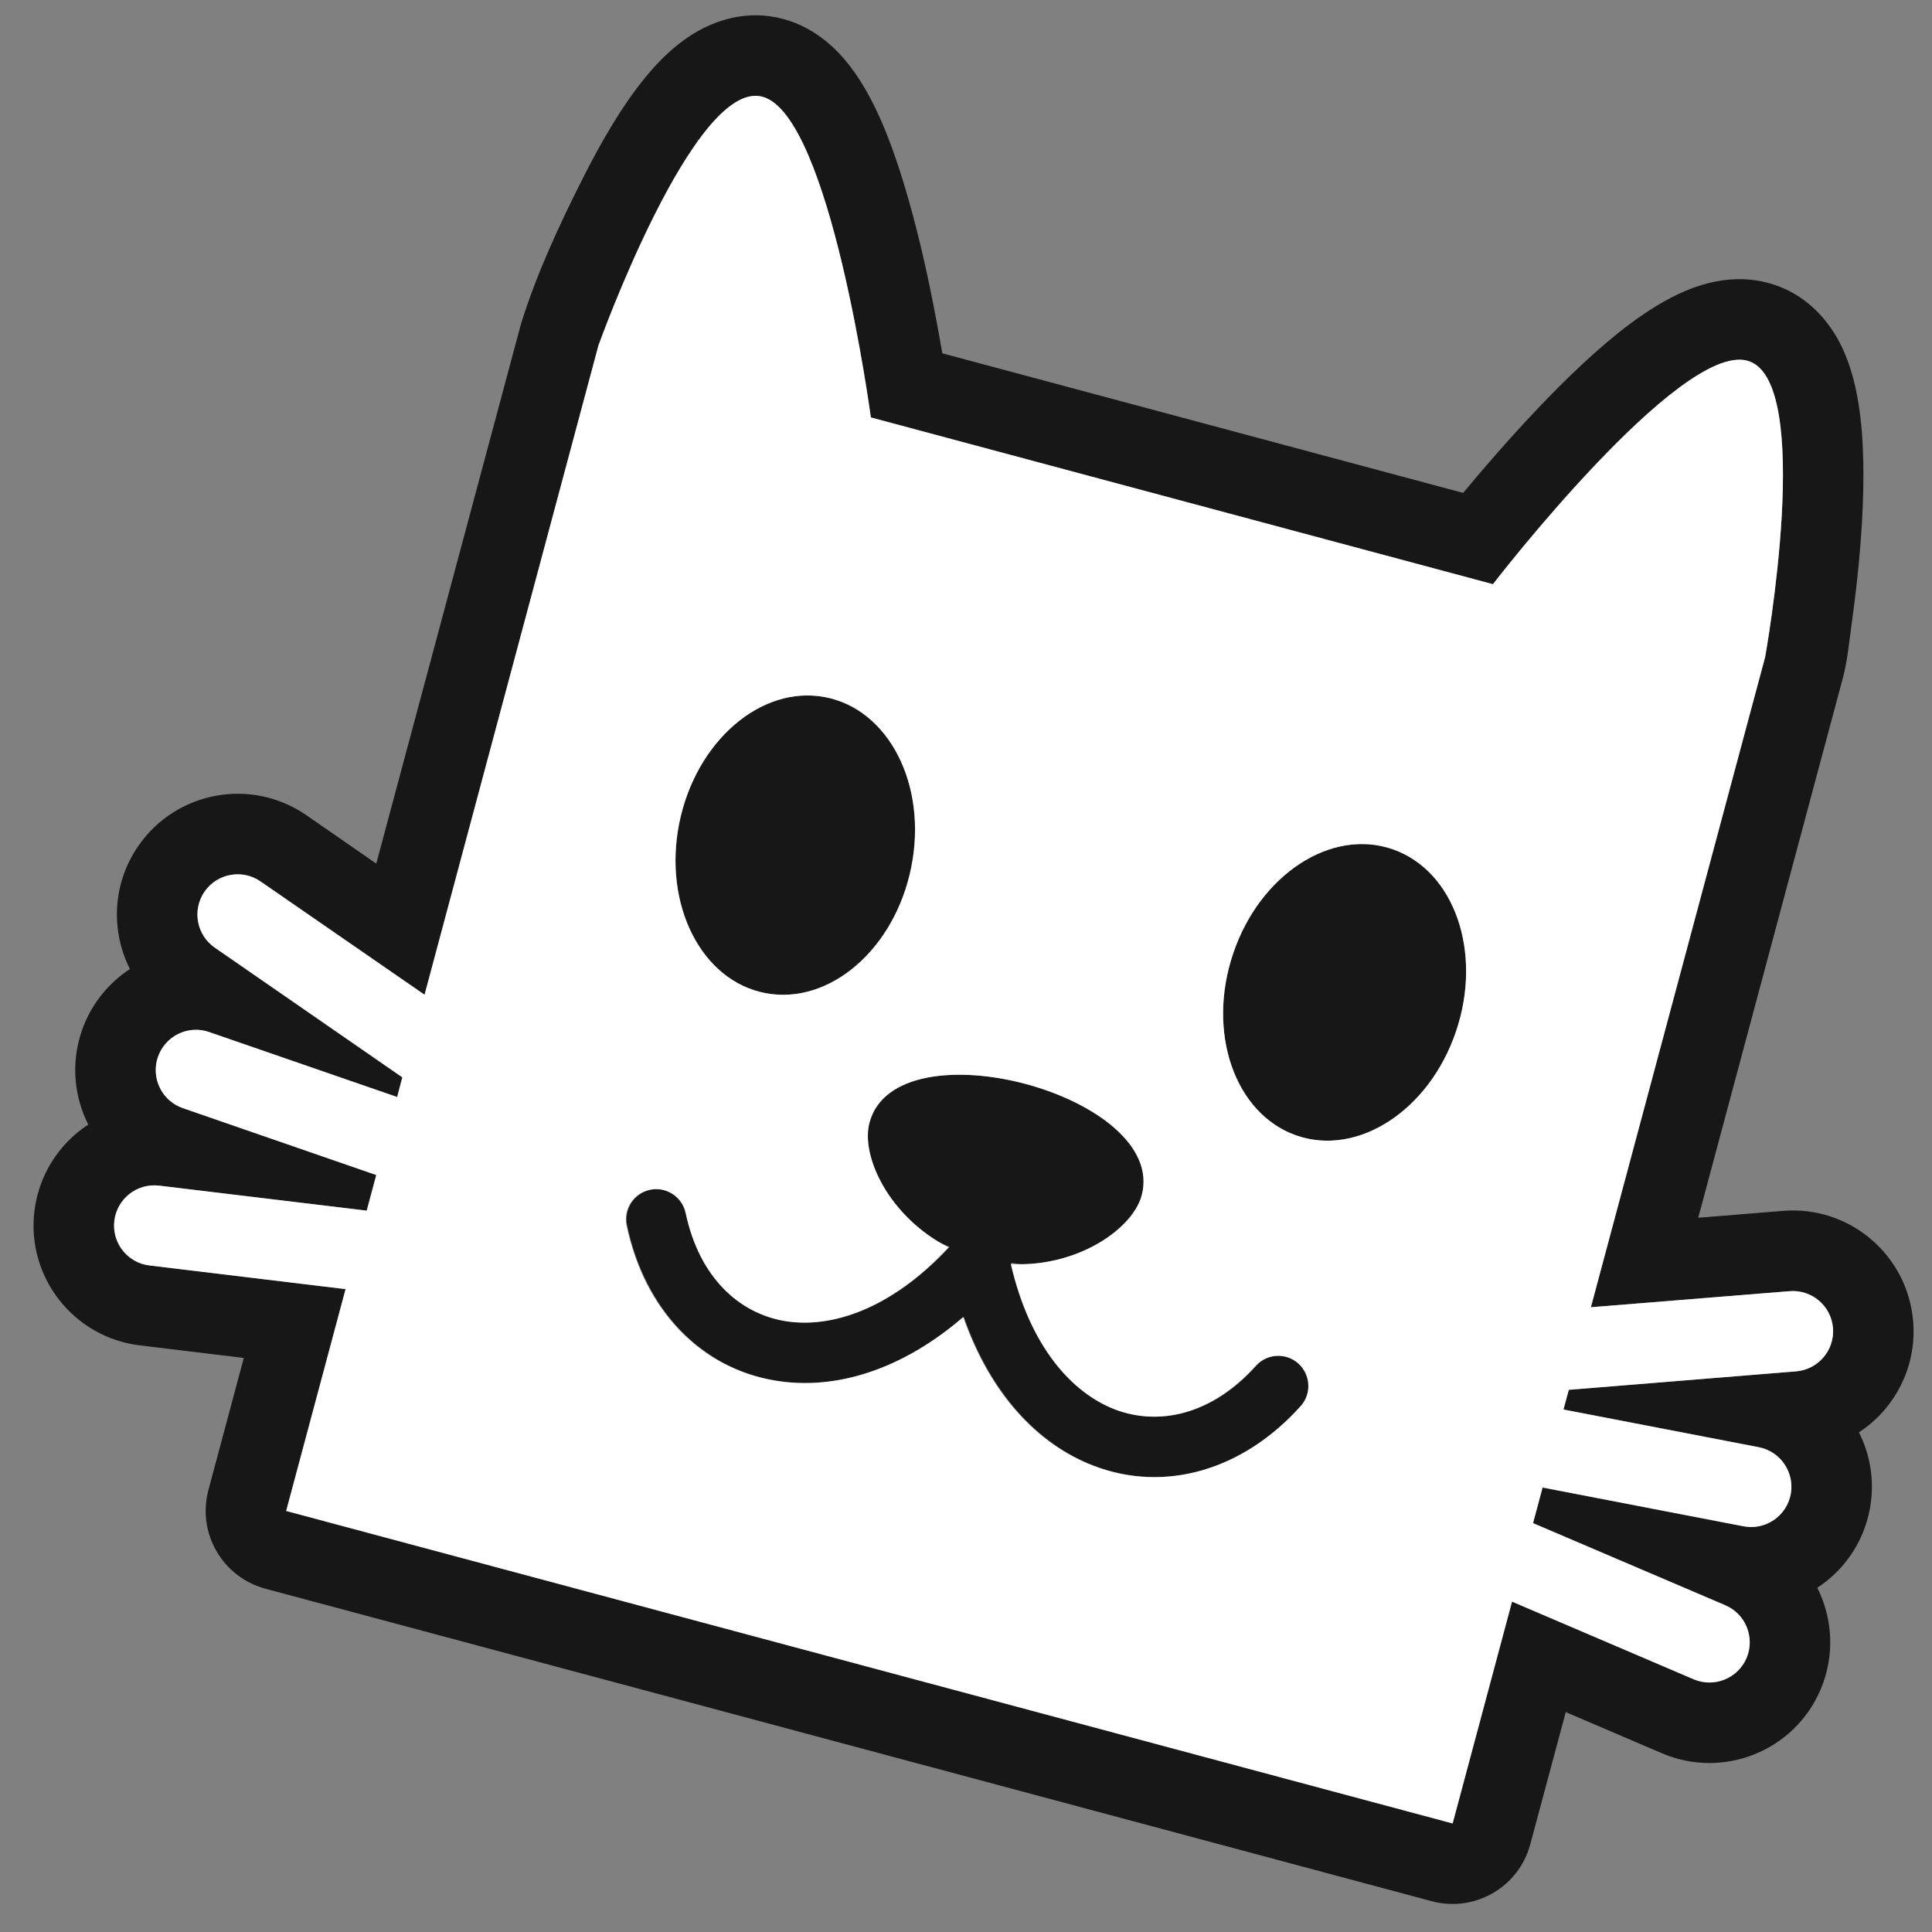 <svg width="16" height="16" viewBox="0 0 16 16" fill="none" xmlns="http://www.w3.org/2000/svg">
<rect x="0" y="0" width="16" height="16" fill="#808080" stroke="none"/>
<g clip-path="url(#clip0_4853_56)">
<path fill-rule="evenodd" clip-rule="evenodd" d="M14.064 10.085L15.262 5.614C15.3 5.47 15.314 5.317 15.334 5.171C15.366 4.942 15.403 4.63 15.421 4.308C15.438 3.996 15.441 3.634 15.388 3.322C15.362 3.168 15.316 2.984 15.223 2.814C15.127 2.641 14.948 2.424 14.643 2.343C14.365 2.268 14.114 2.344 13.961 2.408C13.796 2.477 13.641 2.577 13.507 2.676C13.238 2.876 12.961 3.144 12.724 3.395C12.492 3.64 12.277 3.889 12.117 4.082L7.804 2.926C7.762 2.683 7.702 2.361 7.623 2.031C7.542 1.695 7.437 1.324 7.304 1.015C7.238 0.862 7.153 0.698 7.045 0.555C6.944 0.423 6.765 0.232 6.486 0.157C6.181 0.075 5.918 0.173 5.748 0.276C5.583 0.376 5.45 0.512 5.351 0.633C5.149 0.876 4.971 1.191 4.83 1.47C4.633 1.86 4.445 2.264 4.315 2.681L3.116 7.152L2.537 6.751C2.083 6.437 1.46 6.551 1.146 7.005C0.93 7.317 0.916 7.709 1.076 8.025C0.897 8.142 0.754 8.317 0.678 8.535C0.586 8.801 0.613 9.08 0.731 9.313C0.493 9.469 0.322 9.725 0.285 10.03C0.219 10.578 0.61 11.076 1.159 11.142L2.019 11.246L1.726 12.34C1.631 12.696 1.842 13.061 2.198 13.157L11.857 15.745C12.213 15.84 12.578 15.629 12.673 15.274L12.967 14.179L13.764 14.52C14.272 14.737 14.86 14.501 15.077 13.993C15.197 13.711 15.178 13.404 15.05 13.149C15.268 13.007 15.431 12.779 15.484 12.502C15.528 12.276 15.491 12.053 15.395 11.862C15.691 11.668 15.875 11.322 15.844 10.944C15.799 10.393 15.317 9.983 14.766 10.028L14.064 10.085ZM1.694 7.384C1.799 7.233 2.006 7.195 2.158 7.3L3.516 8.238L4.958 2.854C4.958 2.854 5.75 0.65 6.314 0.801C6.877 0.952 7.212 3.457 7.212 3.457L12.364 4.838C12.369 4.831 13.908 2.836 14.47 2.987C15.034 3.138 14.618 5.442 14.618 5.442L13.175 10.826L14.82 10.693C15.004 10.678 15.165 10.814 15.18 10.998C15.194 11.181 15.058 11.342 14.874 11.357L12.992 11.51L12.948 11.673L14.565 11.985C14.614 11.995 14.657 12.014 14.695 12.04C14.798 12.114 14.855 12.243 14.829 12.376C14.796 12.549 14.635 12.664 14.463 12.644C14.455 12.643 14.447 12.641 14.439 12.64L14.438 12.64L12.775 12.319L12.696 12.614L14.288 13.294C14.457 13.366 14.536 13.562 14.464 13.731C14.391 13.901 14.195 13.979 14.026 13.907L12.522 13.264L12.03 15.101L2.37 12.513L2.862 10.676L1.238 10.48C1.056 10.458 0.925 10.292 0.947 10.11C0.969 9.927 1.136 9.797 1.318 9.819L3.037 10.026L3.116 9.731L1.515 9.177L1.492 9.168C1.333 9.1 1.251 8.919 1.308 8.753C1.352 8.625 1.466 8.541 1.593 8.53C1.638 8.525 1.686 8.531 1.732 8.547L3.289 9.085L3.332 8.922L1.779 7.848C1.627 7.743 1.589 7.536 1.694 7.384Z" fill="#171717"/>
<path fill-rule="evenodd" clip-rule="evenodd" d="M7.547 7.18C7.412 7.858 6.872 8.325 6.341 8.225C5.81 8.125 5.49 7.495 5.625 6.818C5.761 6.141 6.301 5.673 6.831 5.773C7.362 5.873 7.682 6.503 7.547 7.18ZM12.058 8.542C11.837 9.196 11.244 9.581 10.735 9.403C10.225 9.224 9.991 8.549 10.213 7.895C10.434 7.241 11.027 6.855 11.536 7.034C12.046 7.213 12.28 7.888 12.058 8.542ZM9.455 9.9C9.382 10.17 8.959 10.464 8.457 10.47C8.428 10.466 8.4 10.462 8.374 10.458C8.532 11.154 8.886 11.538 9.242 11.673C9.605 11.81 10.04 11.716 10.404 11.311C10.496 11.208 10.654 11.199 10.757 11.292C10.86 11.384 10.868 11.542 10.776 11.645C10.297 12.178 9.652 12.362 9.066 12.141C8.59 11.961 8.201 11.532 7.982 10.906C7.48 11.339 6.929 11.516 6.427 11.434C5.809 11.332 5.342 10.85 5.194 10.149C5.165 10.014 5.252 9.881 5.387 9.853C5.522 9.824 5.654 9.91 5.683 10.046C5.796 10.578 6.125 10.877 6.508 10.94C6.883 11.002 7.38 10.847 7.864 10.326C7.837 10.315 7.809 10.303 7.78 10.289C7.348 10.032 7.128 9.566 7.201 9.296C7.423 8.468 9.677 9.072 9.455 9.9Z" fill="#171717"/>
</g>
<g clip-path="url(#clip1_4853_56)">
<path fill-rule="evenodd" clip-rule="evenodd" d="M4.959 2.854C4.959 2.854 5.75 0.65 6.314 0.801C6.877 0.952 7.212 3.457 7.212 3.457L7.212 3.457L12.364 4.838C12.369 4.831 13.908 2.836 14.47 2.987C15.034 3.138 14.618 5.442 14.618 5.442L14.445 6.086L14.445 6.086L13.175 10.826L14.82 10.693C15.004 10.678 15.165 10.814 15.18 10.998C15.195 11.181 15.058 11.342 14.874 11.357L12.992 11.51L12.948 11.673L14.565 11.985C14.746 12.02 14.864 12.195 14.83 12.376C14.795 12.556 14.62 12.675 14.439 12.64L12.775 12.319L12.696 12.614L14.288 13.294C14.457 13.366 14.536 13.562 14.464 13.732C14.391 13.901 14.195 13.979 14.026 13.907L12.522 13.264L12.03 15.101L2.37 12.513L2.862 10.676L1.238 10.48C1.056 10.459 0.925 10.293 0.947 10.11C0.969 9.927 1.135 9.797 1.318 9.819L3.037 10.026L3.116 9.731L1.514 9.177C1.34 9.117 1.248 8.927 1.308 8.753C1.369 8.579 1.558 8.486 1.732 8.547L3.289 9.085L3.332 8.922L1.779 7.848C1.627 7.743 1.59 7.536 1.694 7.384C1.799 7.233 2.007 7.195 2.158 7.3L3.516 8.238L4.958 2.854L4.959 2.854L4.959 2.854ZM8.371 10.468C8.91 10.498 9.378 10.185 9.455 9.9C9.677 9.072 7.423 8.468 7.201 9.296C7.124 9.582 7.373 10.086 7.856 10.33C7.373 10.848 6.877 11.002 6.503 10.941C6.12 10.878 5.791 10.579 5.678 10.046C5.649 9.911 5.517 9.825 5.382 9.853C5.246 9.882 5.16 10.015 5.189 10.15C5.337 10.851 5.804 11.333 6.422 11.434C6.924 11.517 7.475 11.34 7.977 10.907C8.195 11.533 8.585 11.961 9.061 12.141C9.647 12.363 10.292 12.178 10.771 11.645C10.863 11.543 10.855 11.385 10.752 11.292C10.649 11.2 10.491 11.209 10.399 11.311C10.035 11.716 9.6 11.81 9.237 11.674C8.882 11.539 8.53 11.158 8.371 10.468ZM7.547 7.18C7.412 7.858 6.872 8.325 6.341 8.225C5.81 8.125 5.49 7.495 5.625 6.818C5.761 6.141 6.301 5.673 6.831 5.773C7.362 5.873 7.683 6.503 7.547 7.18ZM12.058 8.542C11.837 9.196 11.244 9.582 10.735 9.403C10.225 9.224 9.991 8.549 10.213 7.895C10.434 7.241 11.027 6.855 11.536 7.034C12.046 7.213 12.28 7.888 12.058 8.542Z" fill="white"/>
</g>
<defs>
<clipPath id="clip0_4853_56">
<rect width="16" height="16" fill="white"/>
</clipPath>
<clipPath id="clip1_4853_56">
<rect width="16" height="16" fill="white"/>
</clipPath>
</defs>
</svg>
